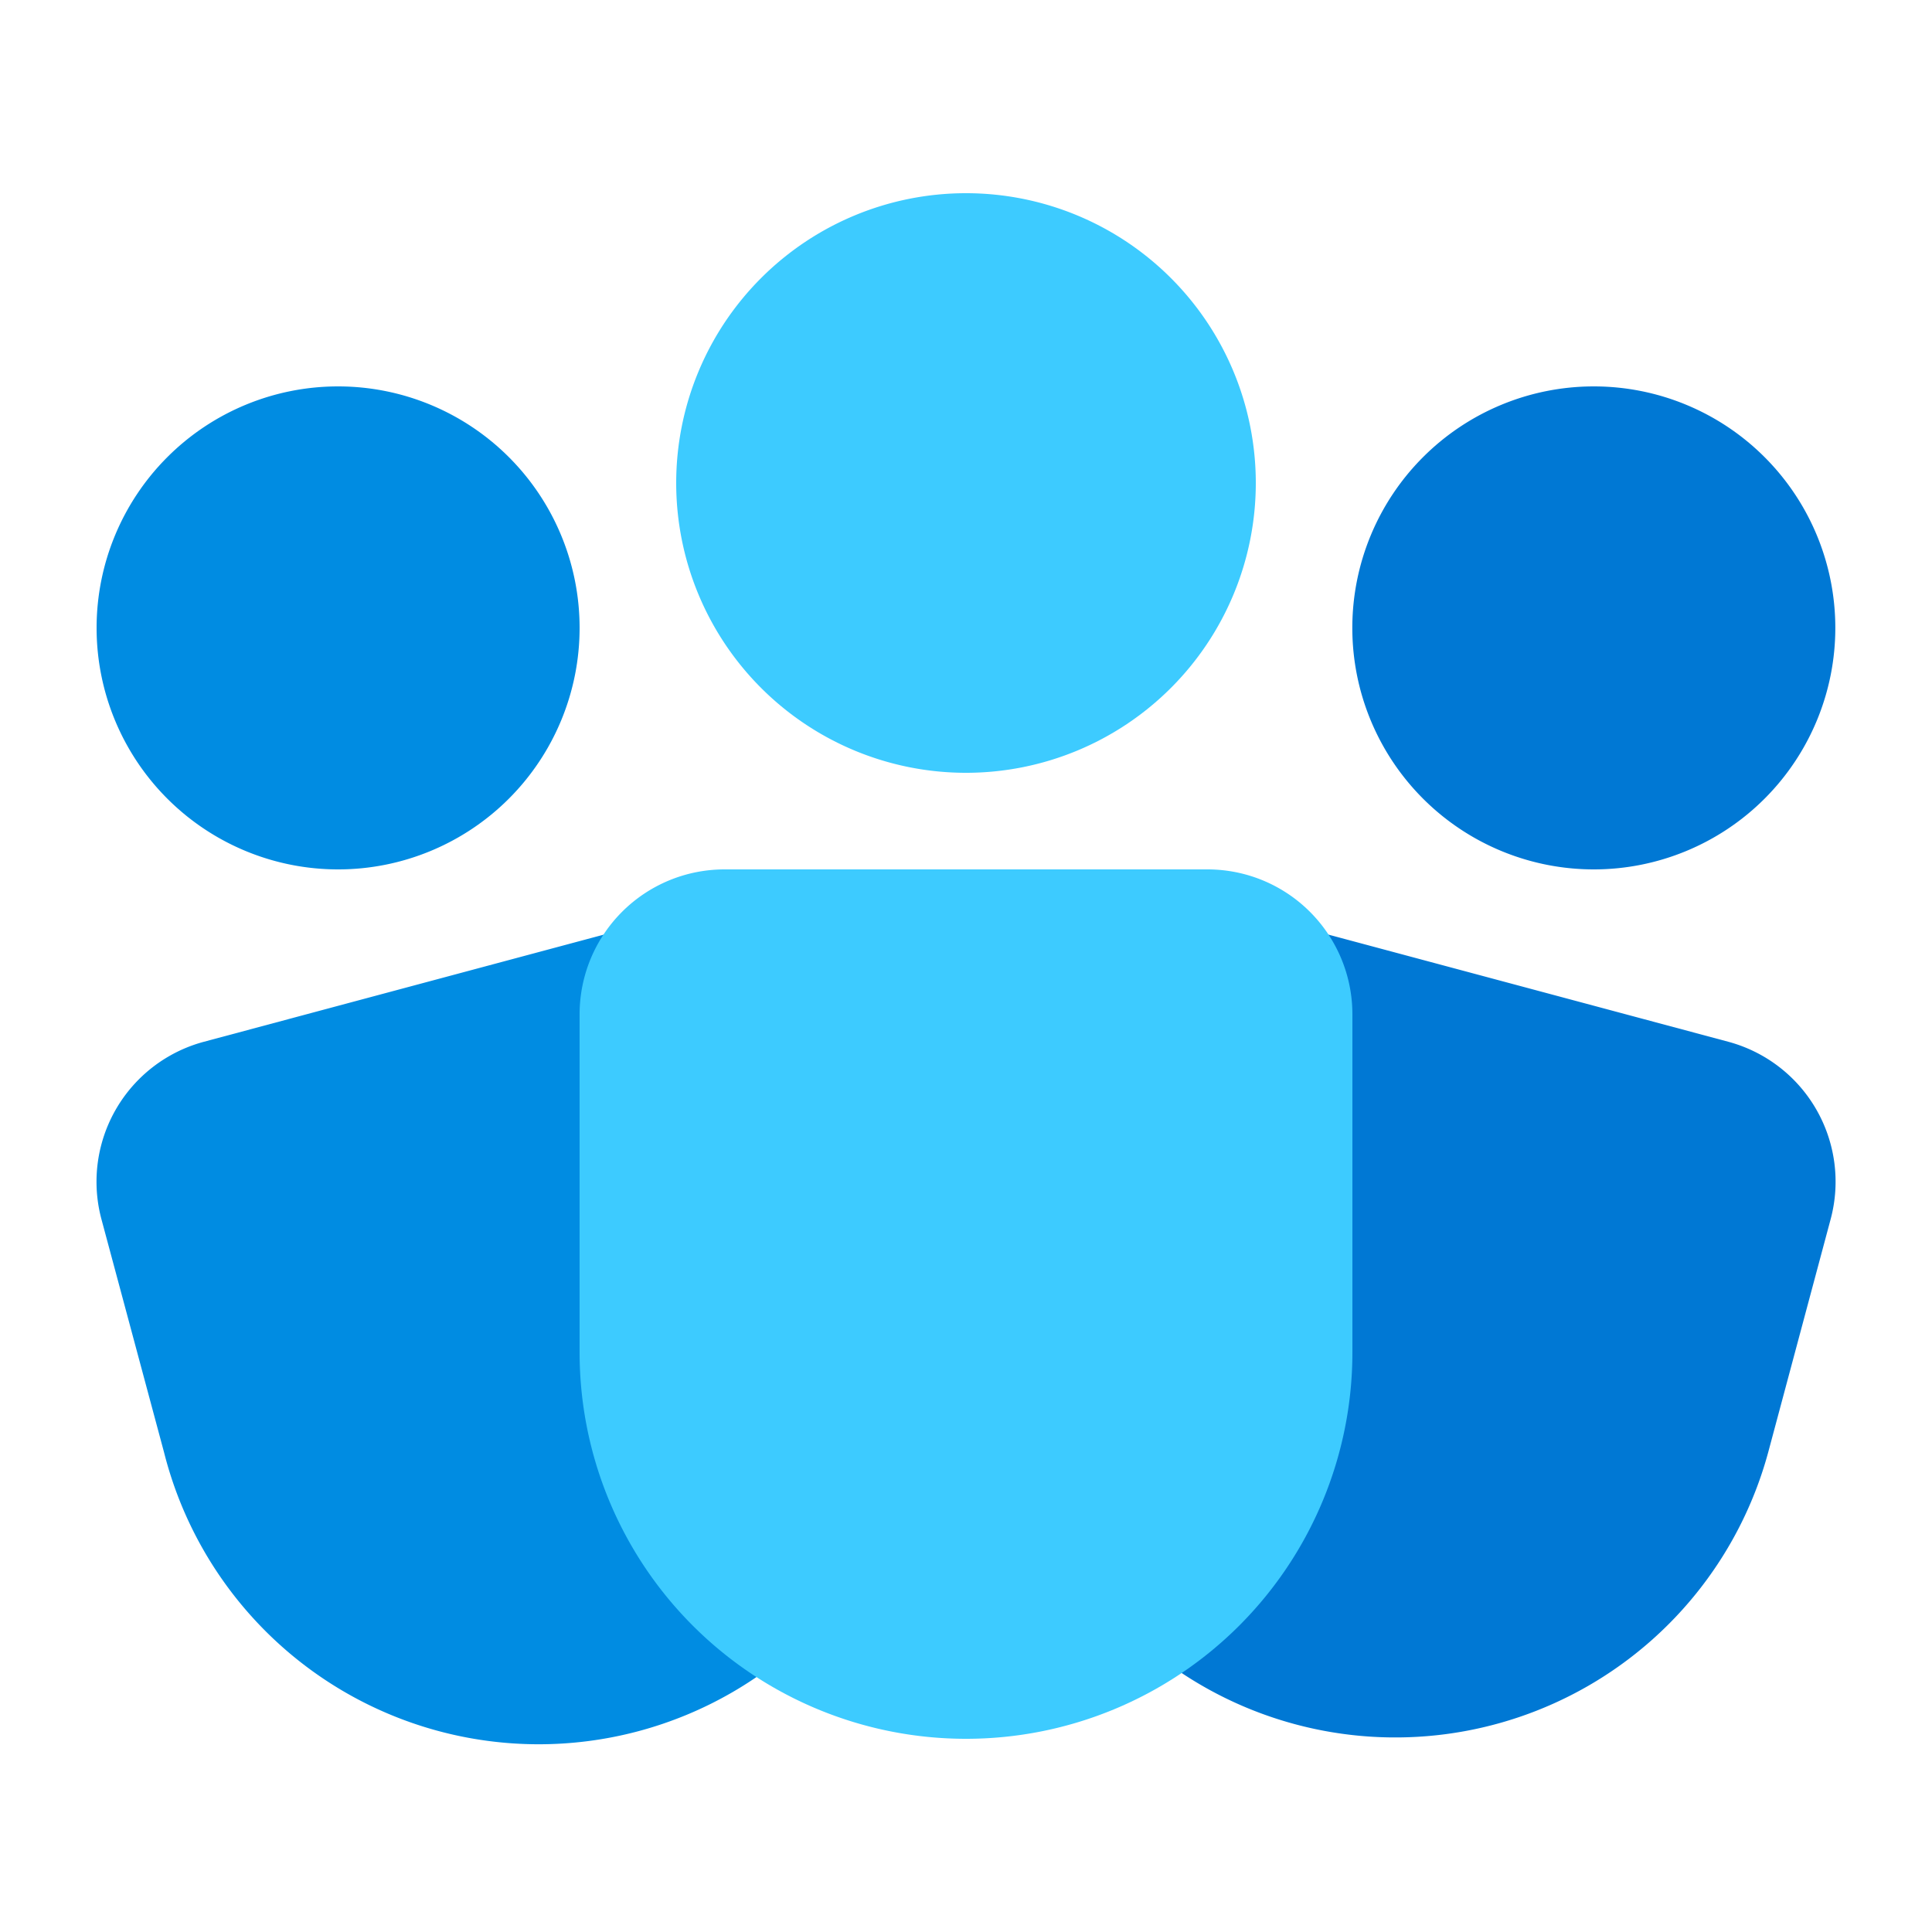 <svg xmlns="http://www.w3.org/2000/svg" viewBox="0 0 24 24" fill="none">
  <path d="M15.673 11.388a1.8 1.8 0 0 0-2.204 1.272l-.777 2.898a4.8 4.8 0 0 0 9.273 2.484l.776-2.897a1.8 1.8 0 0 0-1.272-2.204z" fill="#0078D4"/>
  <path d="M19.799 4.8a3 3 0 1 0 0 6 3 3 0 0 0 0-6" fill="#0078D4"/>
  <path d="M8.33 11.388a1.8 1.8 0 0 1 2.204 1.272l.776 2.898a4.8 4.8 0 1 1-9.272 2.484l-.778-2.897a1.8 1.8 0 0 1 1.274-2.204z" fill="#008CE2"/>
  <path d="M4.2 4.8a3 3 0 1 0 0 6 3 3 0 0 0 0-6" fill="#008CE2"/>
  <path d="M12 2.4a3.6 3.6 0 1 0 0 7.2 3.6 3.6 0 0 0 0-7.2" fill="#3DCBFF"/>
  <path d="M9 10.8a1.8 1.8 0 0 0-1.8 1.8v4.2a4.8 4.8 0 0 0 9.6 0v-4.2a1.8 1.8 0 0 0-1.8-1.8z" fill="#3DCBFF"/>
</svg>